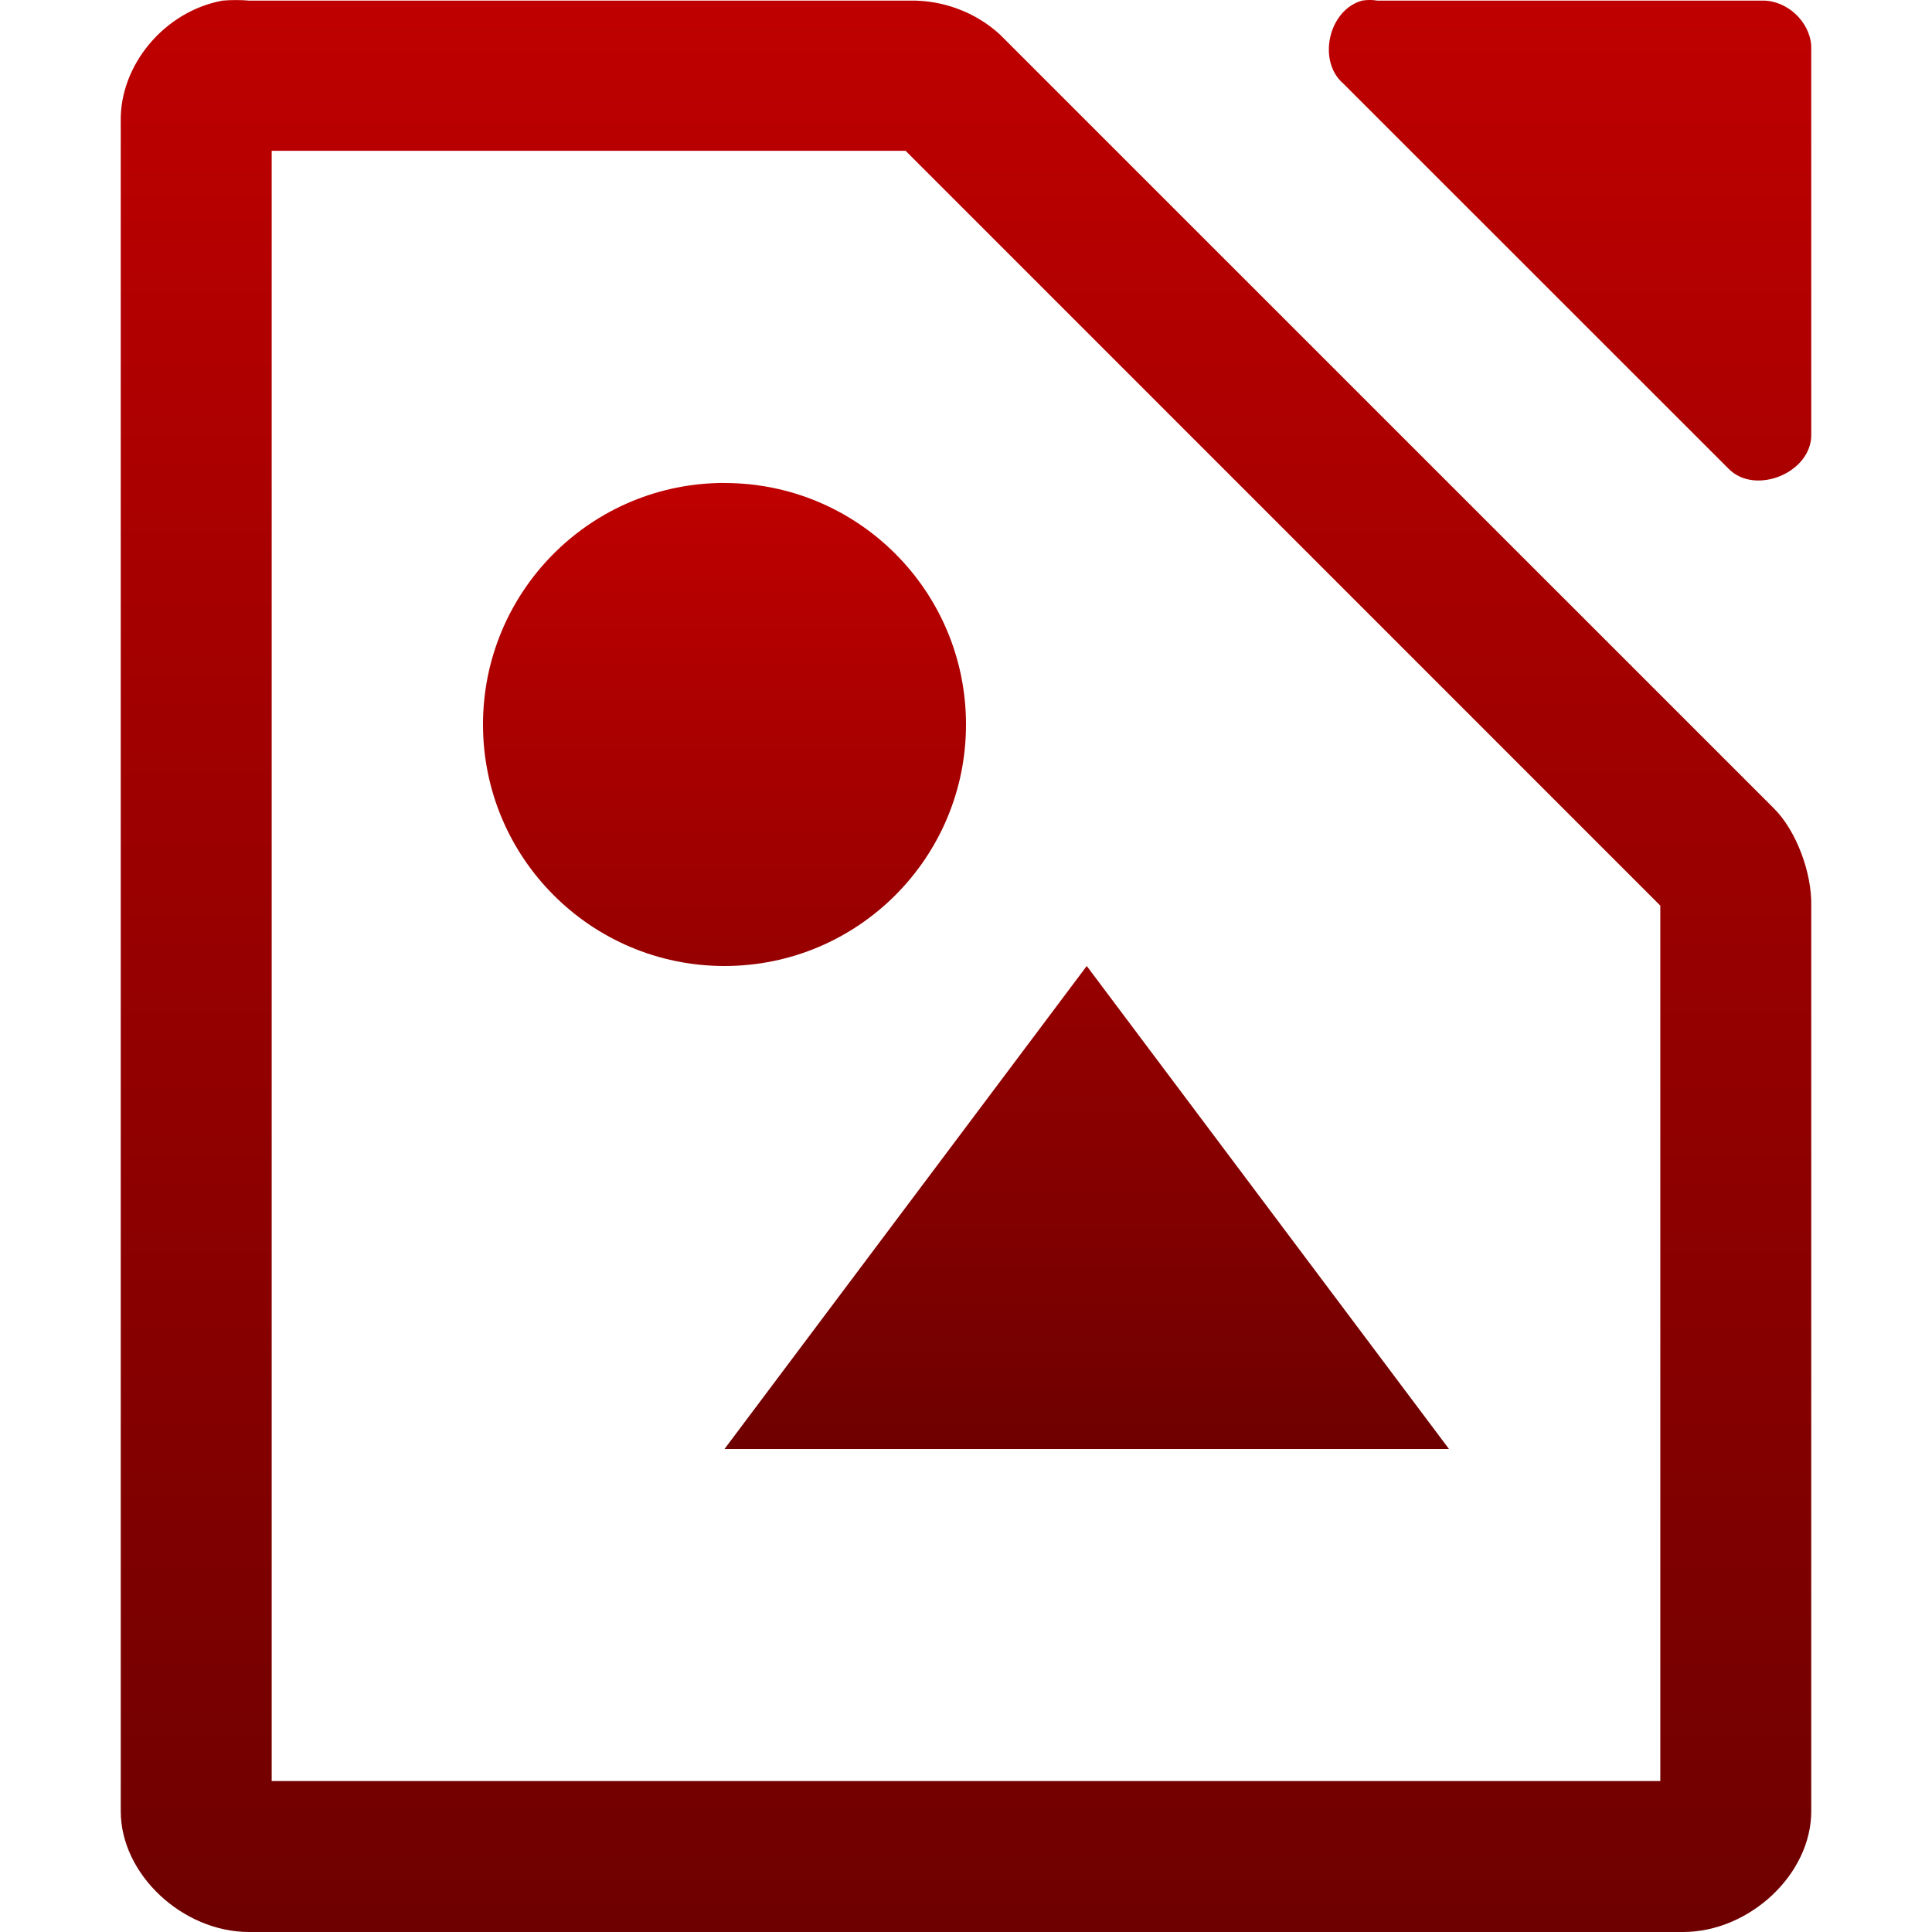 <svg xmlns="http://www.w3.org/2000/svg" xmlns:xlink="http://www.w3.org/1999/xlink" width="64" height="64" viewBox="0 0 64 64" version="1.1"><defs><linearGradient id="linear0" gradientUnits="userSpaceOnUse" x1="0" y1="0" x2="0" y2="1" gradientTransform="matrix(56,0,0,64,4,0)"><stop offset="0" style="stop-color:#bf0000;stop-opacity:1;"/><stop offset="1" style="stop-color:#6e0000;stop-opacity:1;"/></linearGradient><linearGradient id="linear1" gradientUnits="userSpaceOnUse" x1="0" y1="0" x2="0" y2="1" gradientTransform="matrix(32,0,0,32.004,16,15.996)"><stop offset="0" style="stop-color:#bf0000;stop-opacity:1;"/><stop offset="1" style="stop-color:#6e0000;stop-opacity:1;"/></linearGradient></defs><g id="surface1"><path style=" stroke:none;fill-rule:nonzero;fill:url(#linear0);" d="M 7.375 0.02 C 5.449 0.371 3.965 2.156 4 4.02 L 4 60 C 4 62.094 6.051 64 8.25 64 L 55.75 64 C 57.949 64 60 62.094 60 60 L 60 30 C 60.023 28.941 59.52 27.523 58.75 26.766 L 33.125 1.145 C 32.328 0.41 31.234 -0.004 30.125 0.02 L 8.25 0.02 C 7.988 -0.004 7.637 -0.004 7.375 0.02 Z M 45.125 0.02 C 44.012 0.32 43.625 2.02 44.5 2.77 L 57.25 15.516 C 58.129 16.434 60.02 15.66 60 14.391 L 60 1.52 C 59.949 0.707 59.188 0.004 58.375 0.02 L 45.625 0.02 C 45.461 -0.008 45.289 -0.008 45.125 0.02 Z M 9 4.996 L 30 4.996 L 55 30 L 55 59 L 9 59 Z M 9 4.996 "/><path style=" stroke:none;fill-rule:nonzero;fill:url(#linear1);" d="M 23.805 16 C 19.461 16.105 16 19.656 16 24 C 16 28.418 19.582 32 24 32 C 28.418 32 32 28.418 32 24 C 32 19.578 28.418 16 24 16 C 23.934 15.996 23.871 15.996 23.805 16 Z M 36 32 L 24 48 L 48 48 Z M 36 32 "/></g></svg>
